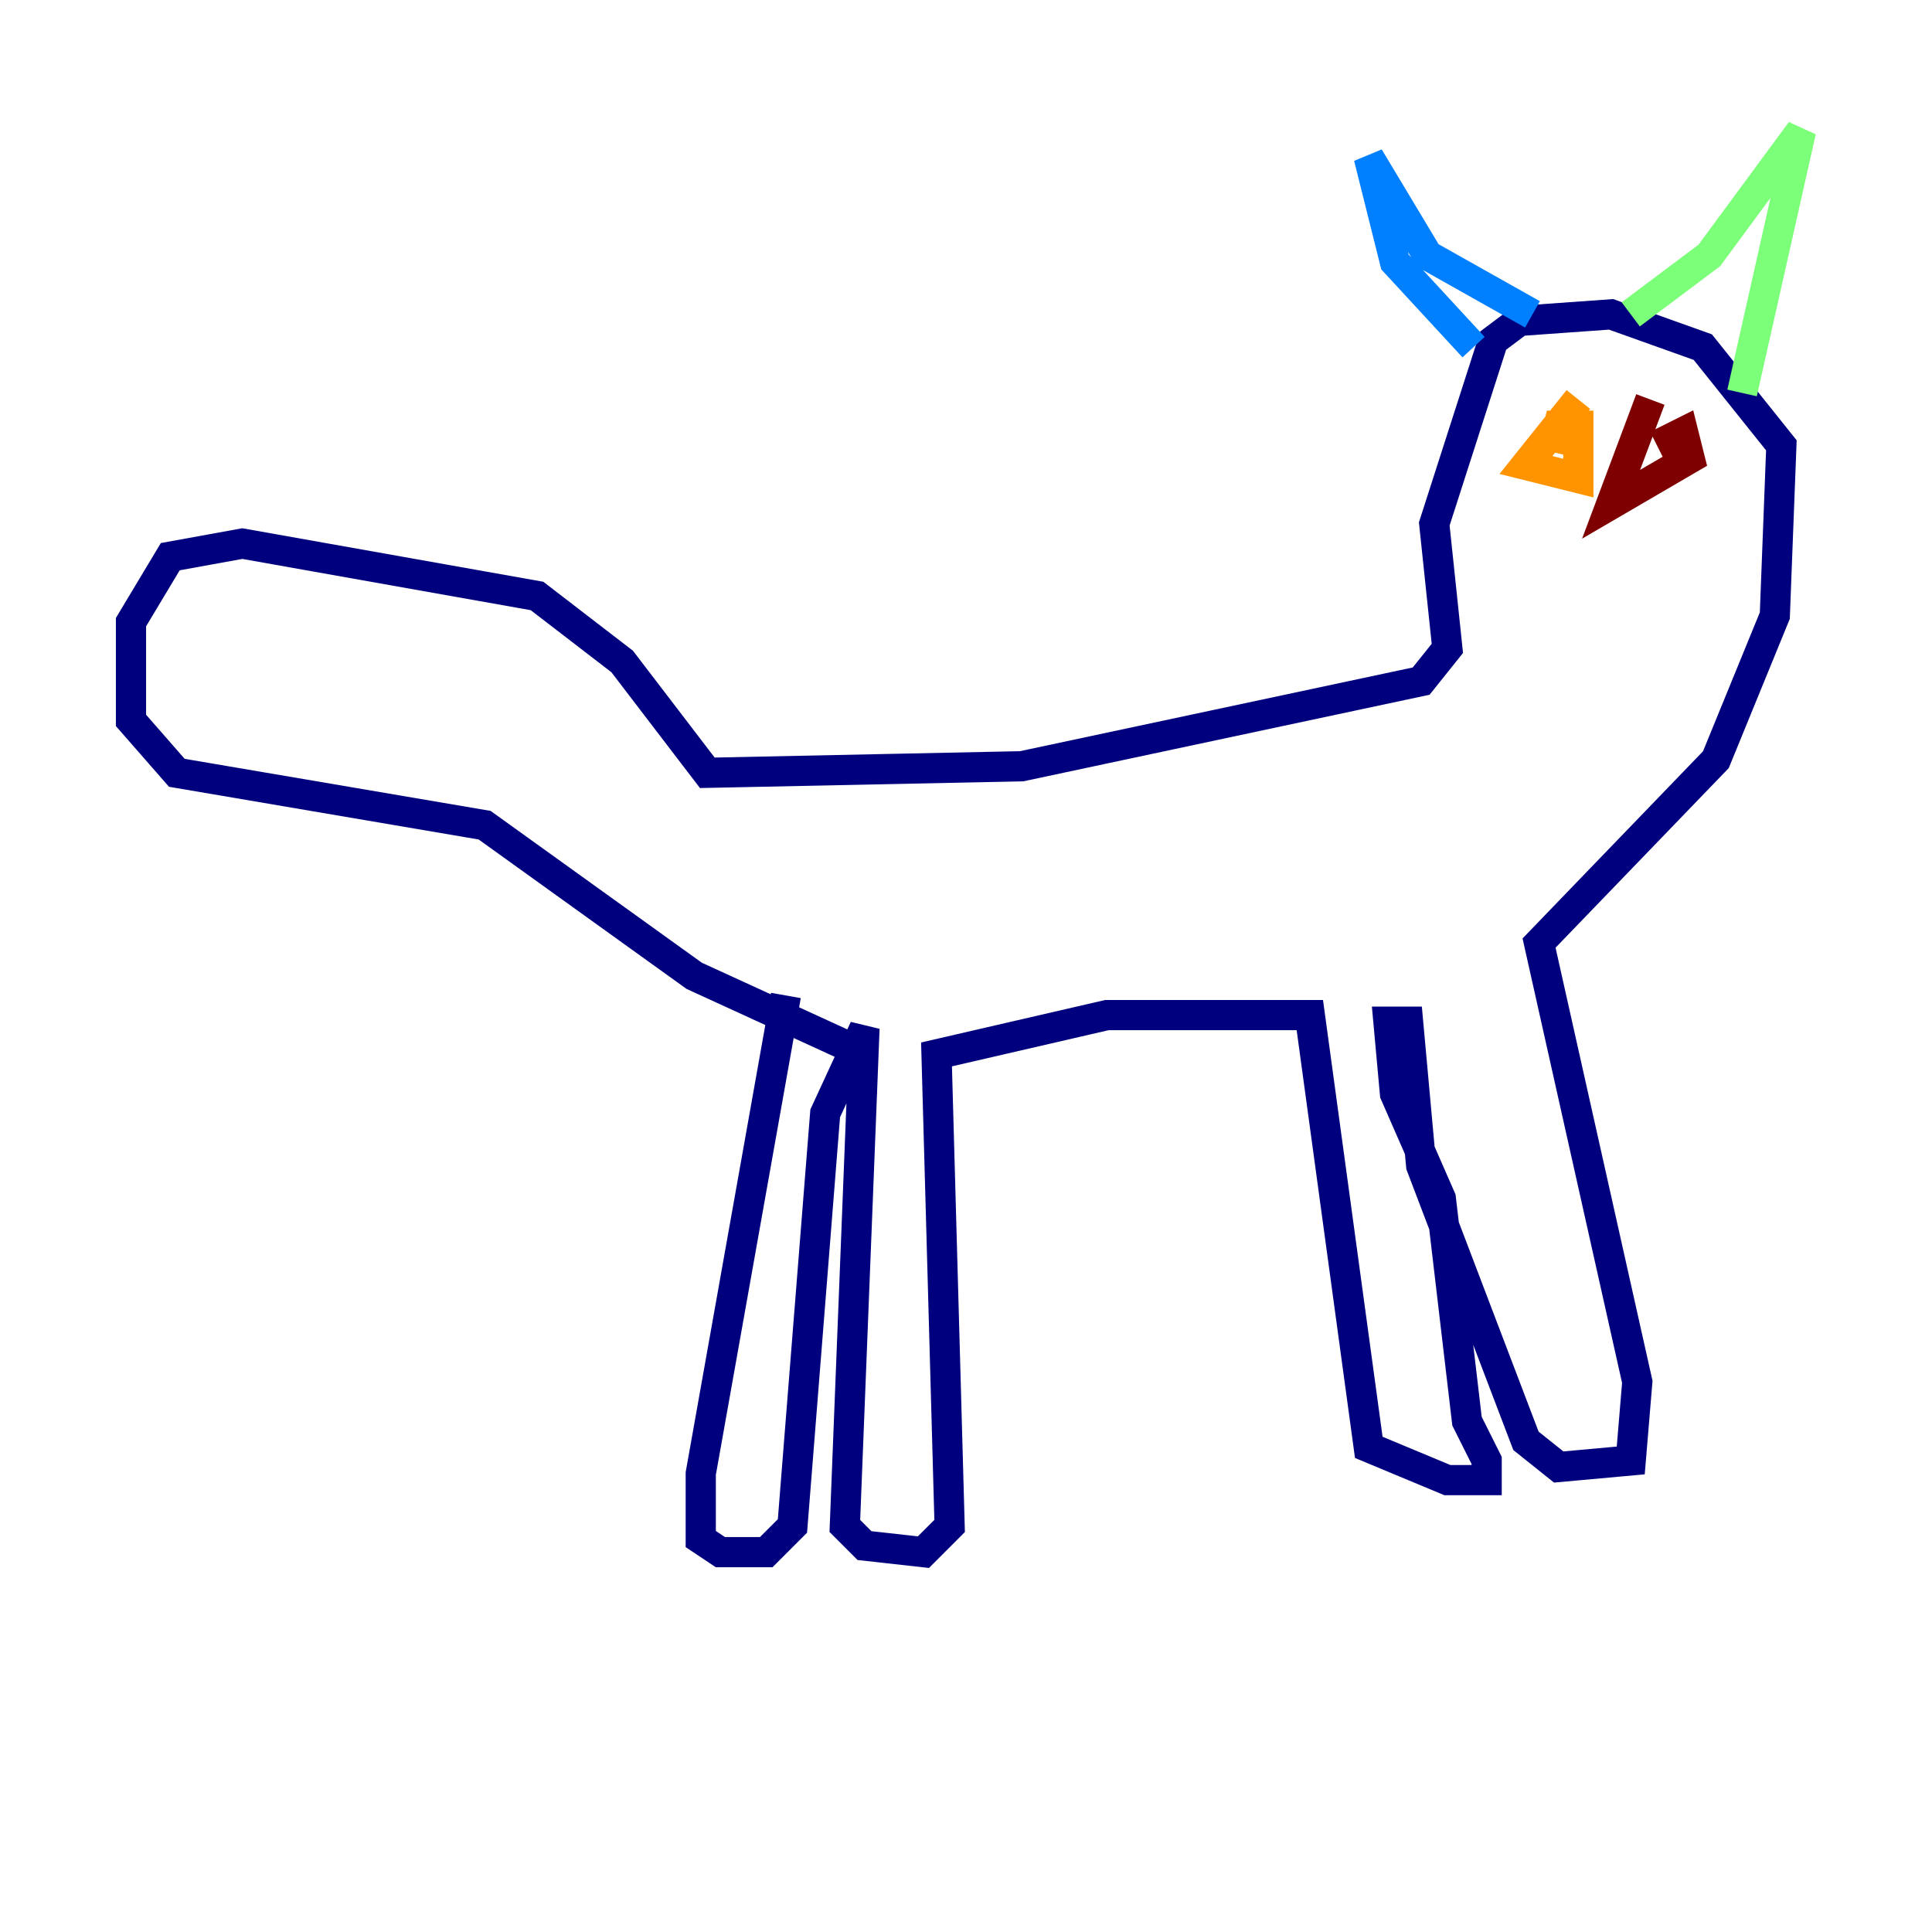 <?xml version="1.0" encoding="utf-8" ?>
<svg baseProfile="tiny" height="128" version="1.2" viewBox="0,0,128,128" width="128" xmlns="http://www.w3.org/2000/svg" xmlns:ev="http://www.w3.org/2001/xml-events" xmlns:xlink="http://www.w3.org/1999/xlink"><defs /><polyline fill="none" points="52.068,65.953 46.427,97.627 46.427,101.966 47.729,102.834 50.766,102.834 52.502,101.098 54.671,73.763 57.275,68.122 55.973,101.098 57.275,102.4 61.18,102.834 62.915,101.098 62.047,69.858 73.329,67.254 86.78,67.254 90.685,95.891 95.891,98.061 98.495,98.061 98.495,96.759 97.193,94.156 95.458,79.403 92.42,72.461 91.986,67.688 93.288,67.688 94.156,77.234 101.098,95.458 103.268,97.193 108.041,96.759 108.475,91.552 101.966,62.481 113.681,50.332 117.586,40.786 118.02,29.505 112.814,22.997 106.739,20.827 100.664,21.261 98.929,22.563 95.024,34.712 95.891,42.956 94.156,45.125 67.688,50.766 46.861,51.2 41.22,43.824 35.58,39.485 16.054,36.014 11.281,36.881 8.678,41.22 8.678,47.729 11.715,51.2 32.108,54.671 45.993,64.651 56.407,69.424" stroke="#00007f" stroke-width="2" /><polyline fill="none" points="97.627,22.997 92.42,17.356 90.685,10.414 94.59,16.922 101.532,20.827" stroke="#0080ff" stroke-width="2" /><polyline fill="none" points="108.041,20.827 113.248,16.922 119.322,8.678 115.417,26.034" stroke="#7cff79" stroke-width="2" /><polyline fill="none" points="104.57,26.468 101.098,30.807 104.57,31.675 104.57,28.203 103.268,28.203 102.834,29.939" stroke="#ff9400" stroke-width="2" /><polyline fill="none" points="109.342,26.468 106.739,33.41 111.946,30.373 111.512,28.637 109.776,29.505" stroke="#7f0000" stroke-width="2" /></svg>